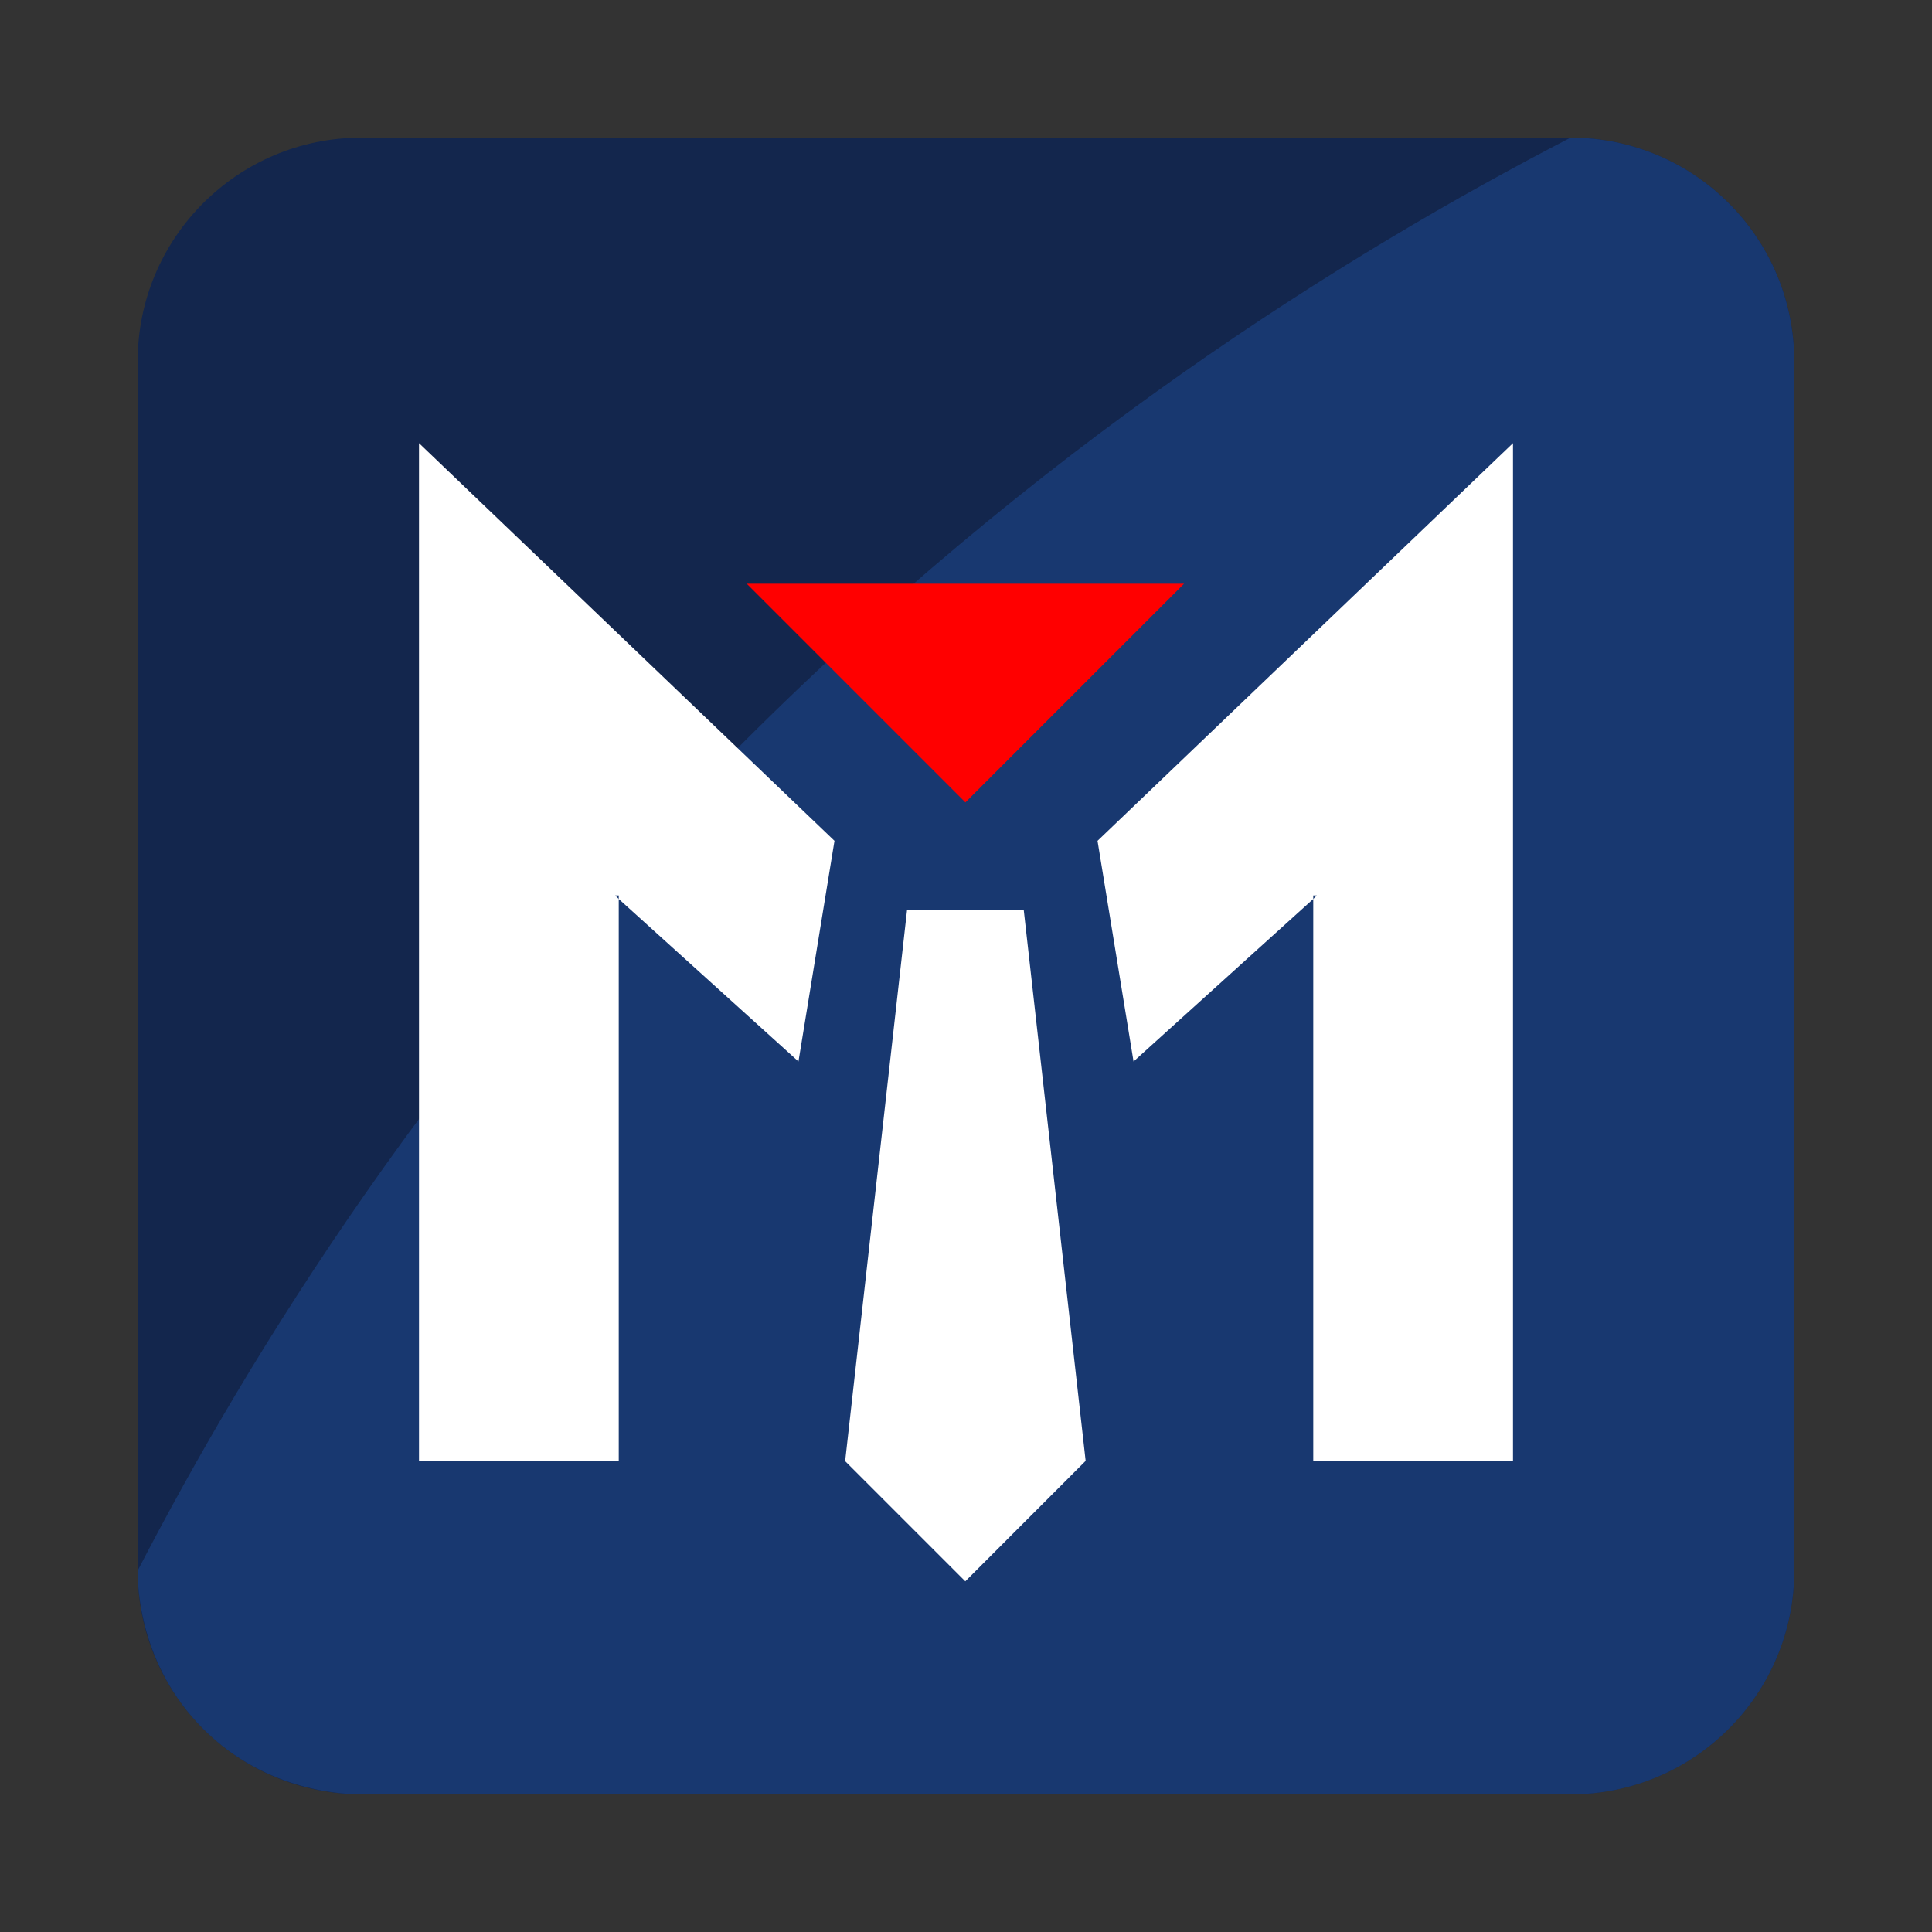 <?xml version="1.0" encoding="utf-8"?>
<!-- Generator: Adobe Illustrator 26.0.3, SVG Export Plug-In . SVG Version: 6.00 Build 0)  -->
<svg version="1.1" id="Layer_1" xmlns="http://www.w3.org/2000/svg" xmlns:xlink="http://www.w3.org/1999/xlink" x="0px" y="0px"
	 viewBox="0 0 192 192" style="enable-background:new 0 0 192 192;" xml:space="preserve">
<rect x="0" y="0" width="192" height="192" fill="#333333" stroke="none"/>
<style type="text/css">
	.st0{fill:#13264D;}
	.st1{fill:#183870;}
	.st2{fill:#FF0000;}
	.st3{fill:#FFFFFF;}
</style>
<g>
	<g>
		<path class="st0" d="M156.09,13.68H35.91c-12.28,0-22.23,9.95-22.23,22.23v120.17c0,12.28,9.95,22.23,22.23,22.23h120.17
			c12.28,0,22.23-9.95,22.23-22.23V35.91C178.32,23.64,168.36,13.68,156.09,13.68z"/>
		<path class="st1" d="M13.68,156.09c0,1.48,0.15,9.36,6.51,15.72c6.36,6.36,14.24,6.51,15.72,6.51h120.17
			c12.28,0,22.23-9.95,22.23-22.23V35.91c0-12.28-9.95-22.23-22.23-22.23c-22.14,11.46-53.08,30.62-83.63,61.53
			C43.25,104.76,24.88,134.44,13.68,156.09z"/>
	</g>
	<g>
		<polygon class="st2" points="117.67,58.01 106.33,69.35 95.94,79.74 85.64,69.44 74.21,58.01 		"/>
		<g>
			<polygon class="st3" points="82.93,83.56 79.35,105.49 61.49,89.34 61.49,88.99 61.14,88.99 61.49,89.34 61.49,145.2 
				41.64,145.2 41.64,44.04 			"/>
			<polygon class="st3" points="107.89,145.19 107.87,145.2 95.93,157.15 83.99,145.21 83.99,145.2 90.14,90.45 101.74,90.45 			"/>
		</g>
		<polygon class="st3" points="109.07,83.56 112.65,105.49 130.51,89.34 130.51,88.99 130.86,88.99 130.51,89.34 130.51,145.2 
			150.36,145.2 150.36,44.04 		"/>
	</g>
</g>
</svg>
